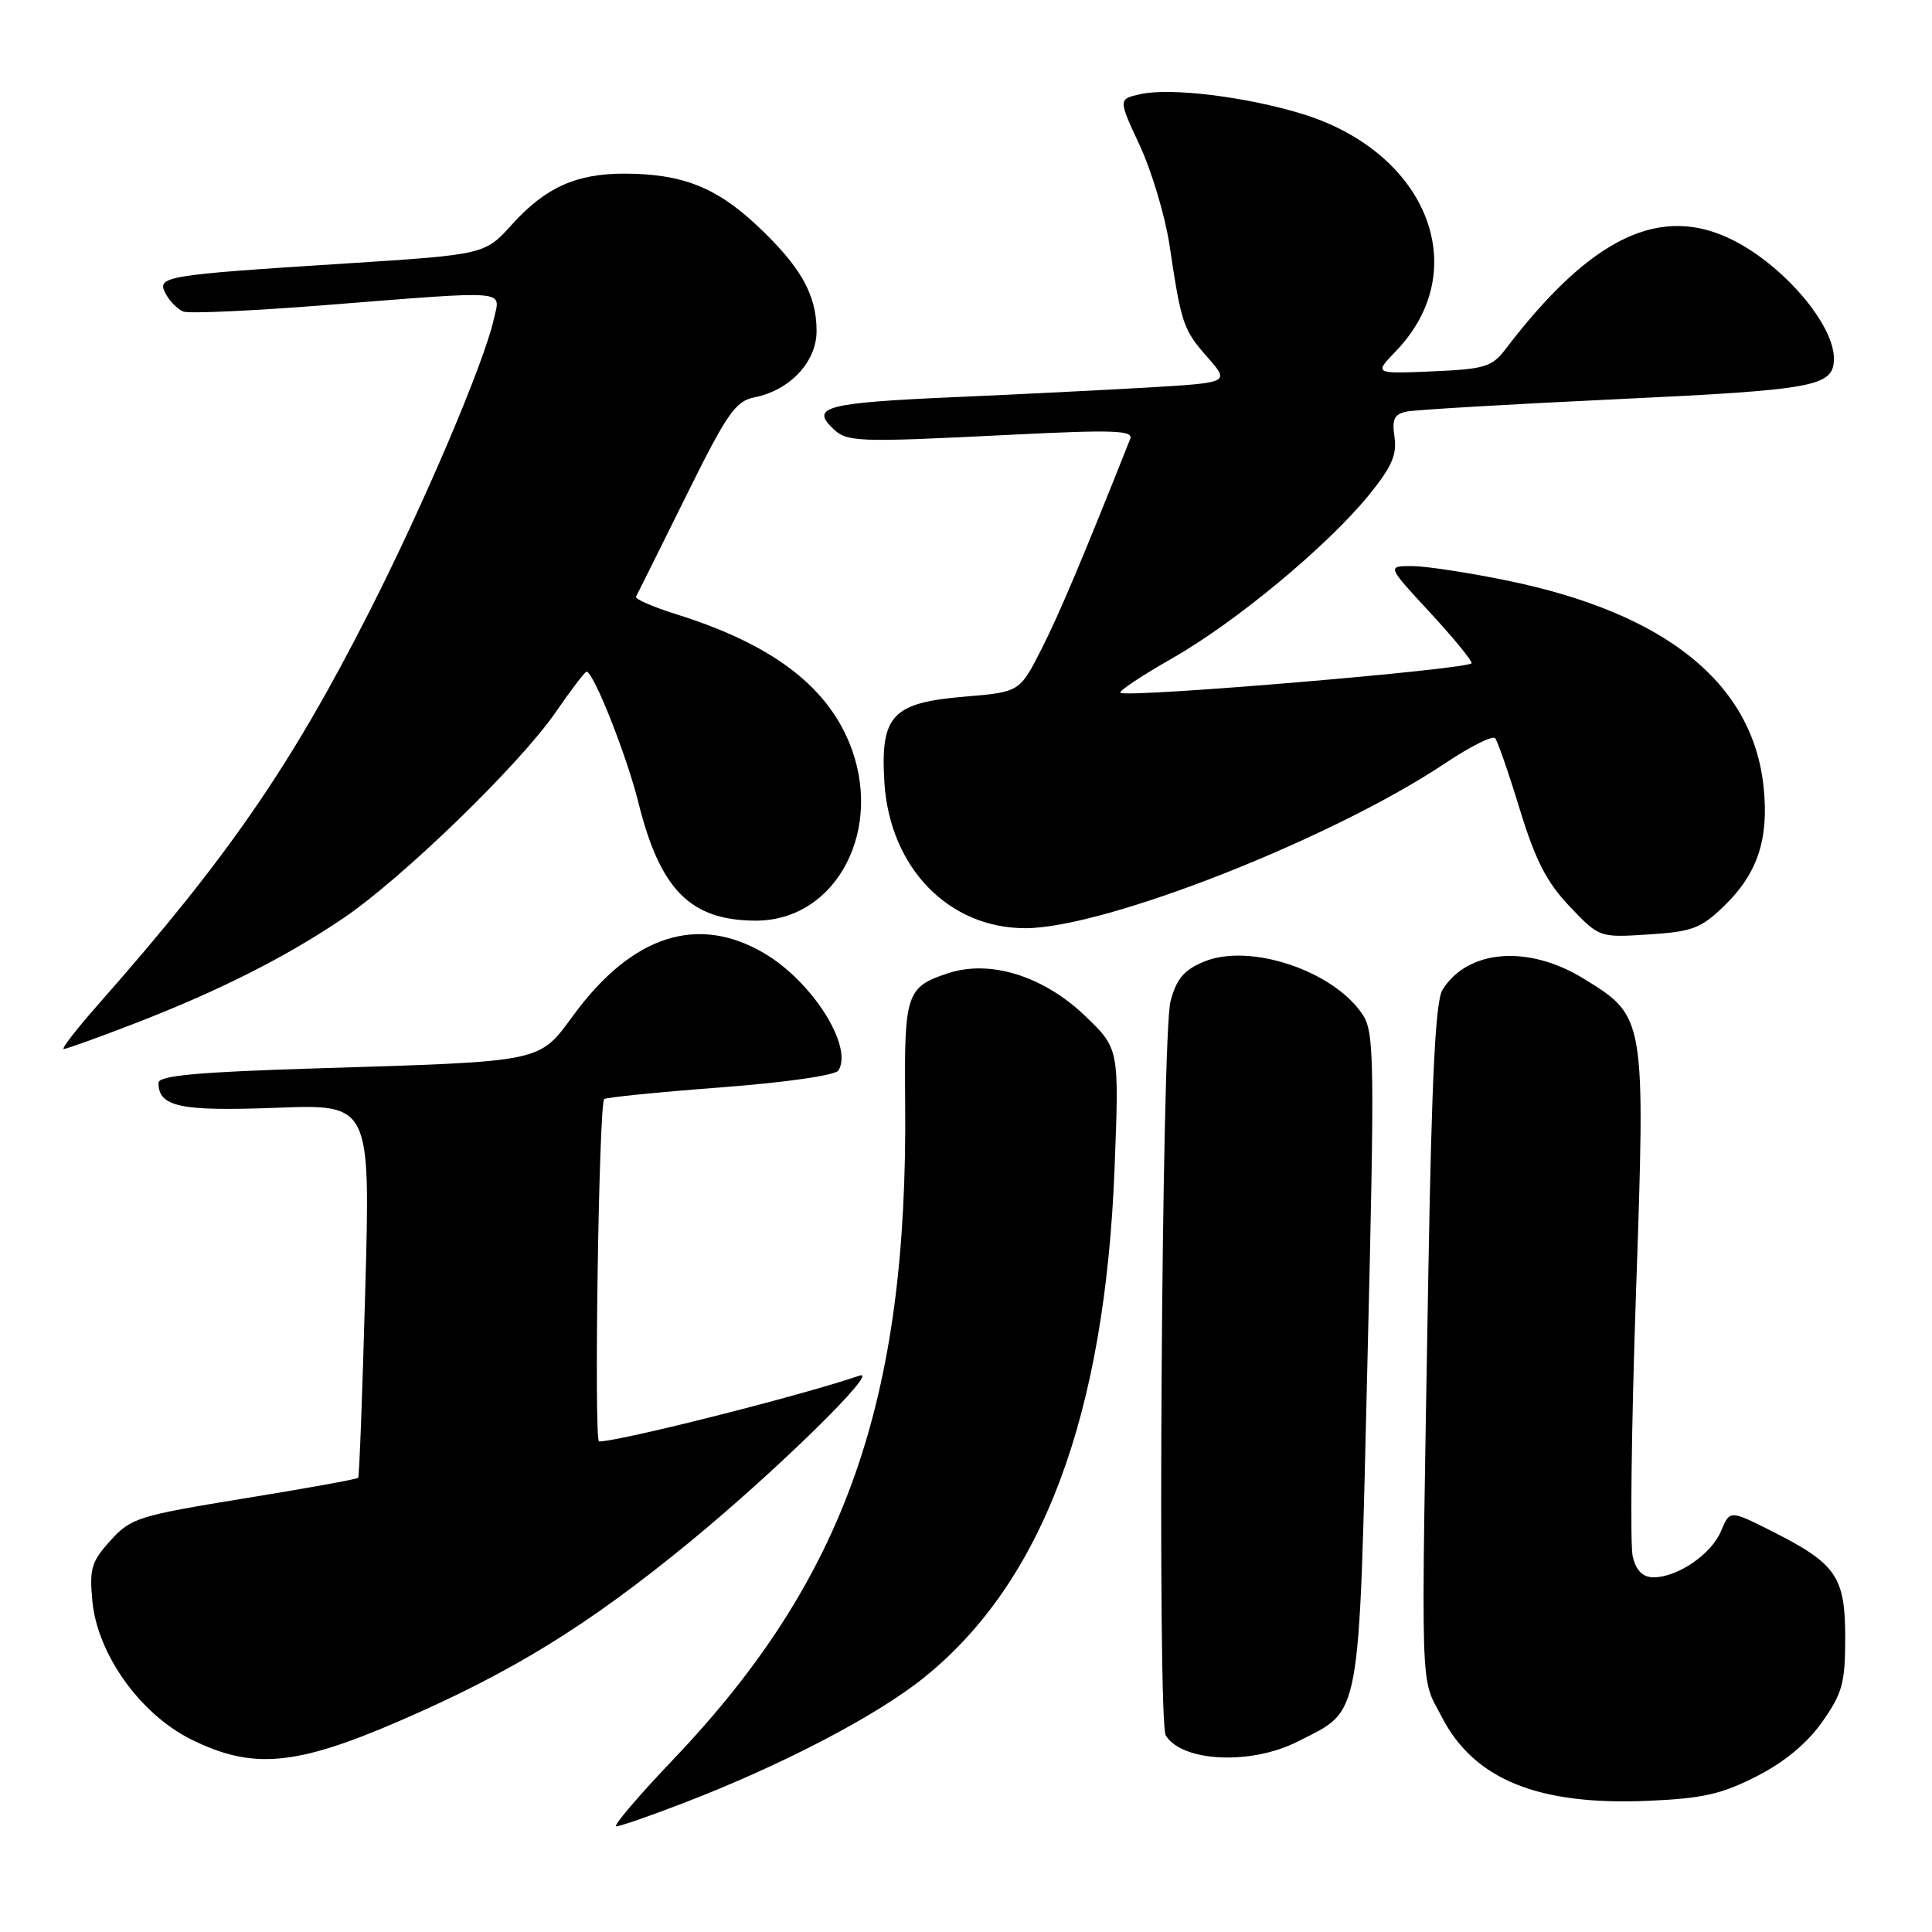 <?xml version="1.0" encoding="UTF-8" standalone="no"?>
<!DOCTYPE svg PUBLIC "-//W3C//DTD SVG 1.1//EN" "http://www.w3.org/Graphics/SVG/1.1/DTD/svg11.dtd" >
<svg xmlns="http://www.w3.org/2000/svg" xmlns:xlink="http://www.w3.org/1999/xlink" version="1.1" viewBox="0 0 256 256">
 <g >
 <path fill="currentColor"
d=" M 90.52 238.93 C 103.59 233.91 116.16 227.35 122.46 222.27 C 138.19 209.58 146.42 187.55 147.69 154.72 C 148.30 138.95 148.30 138.95 143.77 134.60 C 138.25 129.32 131.19 127.12 125.62 128.96 C 120.08 130.79 119.80 131.63 119.94 146.23 C 120.30 185.63 111.98 209.20 89.31 233.03 C 84.61 237.96 81.17 242.00 81.66 242.00 C 82.15 242.00 86.14 240.62 90.52 238.93 Z  M 232.78 235.36 C 236.48 233.47 239.47 230.98 241.46 228.15 C 244.13 224.36 244.50 222.99 244.50 217.02 C 244.50 208.92 243.33 207.21 234.86 202.93 C 229.21 200.08 229.21 200.08 228.06 202.85 C 226.79 205.92 222.31 209.00 219.11 209.00 C 217.69 209.00 216.82 208.15 216.35 206.28 C 215.98 204.78 216.17 189.14 216.77 171.53 C 218.04 134.62 218.06 134.72 209.78 129.64 C 202.47 125.16 194.47 125.81 191.14 131.15 C 190.21 132.64 189.71 142.68 189.26 168.84 C 188.28 226.40 188.15 221.87 191.04 227.50 C 195.31 235.78 203.78 239.24 218.32 238.62 C 225.62 238.31 228.12 237.74 232.78 235.36 Z  M 52.81 228.09 C 67.81 221.61 77.86 215.42 91.35 204.36 C 102.80 194.97 116.77 181.28 113.88 182.28 C 106.38 184.87 82.11 191.00 79.38 191.00 C 78.68 191.00 79.35 146.29 80.06 145.63 C 80.30 145.41 87.23 144.71 95.46 144.09 C 104.12 143.43 110.70 142.49 111.10 141.84 C 113.07 138.65 107.63 130.06 101.26 126.31 C 92.46 121.14 83.82 123.91 76.08 134.39 C 71.31 140.85 72.42 140.62 41.75 141.57 C 26.00 142.06 21.00 142.53 21.00 143.49 C 21.00 146.66 23.88 147.27 36.55 146.79 C 49.08 146.30 49.08 146.30 48.40 170.90 C 48.03 184.43 47.61 195.64 47.46 195.82 C 47.31 196.00 40.51 197.23 32.35 198.55 C 18.32 200.84 17.34 201.14 14.64 204.13 C 12.11 206.92 11.83 207.85 12.24 212.18 C 12.92 219.20 18.56 227.10 25.29 230.46 C 33.41 234.50 39.12 234.01 52.81 228.09 Z  M 171.98 230.75 C 180.46 226.42 180.03 228.80 181.20 180.17 C 182.16 140.41 182.11 136.82 180.57 134.46 C 176.74 128.63 165.58 124.90 159.52 127.43 C 156.88 128.53 155.89 129.70 155.10 132.67 C 153.93 137.10 153.34 228.13 154.47 229.96 C 156.66 233.49 165.81 233.90 171.98 230.75 Z  M 17.83 135.62 C 28.97 131.32 37.90 126.81 45.50 121.66 C 53.33 116.36 68.87 101.28 73.60 94.41 C 75.65 91.44 77.51 89.00 77.72 89.00 C 78.64 89.00 83.02 100.06 84.58 106.30 C 87.46 117.91 91.48 121.96 100.12 121.99 C 110.88 122.02 117.27 109.78 112.49 98.31 C 109.31 90.69 102.03 85.29 89.73 81.43 C 86.56 80.44 84.10 79.37 84.27 79.06 C 84.45 78.75 87.40 72.81 90.84 65.87 C 96.30 54.82 97.44 53.16 99.93 52.66 C 104.67 51.72 108.20 47.96 108.20 43.86 C 108.20 39.01 106.09 35.30 100.22 29.80 C 94.86 24.79 90.30 23.01 82.72 23.01 C 76.36 23.00 72.26 24.85 67.87 29.71 C 64.25 33.73 64.25 33.73 45.87 34.91 C 21.57 36.46 20.72 36.61 21.96 38.93 C 22.50 39.94 23.56 41.00 24.31 41.29 C 25.06 41.57 33.51 41.19 43.08 40.43 C 67.86 38.48 66.30 38.35 65.45 42.22 C 64.19 47.98 56.28 66.58 49.00 80.93 C 38.59 101.45 30.23 113.58 13.15 132.94 C 10.21 136.27 8.09 139.00 8.44 139.00 C 8.79 139.00 13.02 137.48 17.83 135.62 Z  M 228.47 120.03 C 232.89 115.75 234.40 111.18 233.69 104.31 C 232.27 90.56 220.78 81.27 199.81 76.95 C 194.69 75.89 188.99 75.02 187.14 75.01 C 183.78 75.00 183.78 75.00 189.39 81.06 C 192.48 84.39 195.00 87.46 195.00 87.87 C 195.00 88.66 149.19 92.52 148.46 91.79 C 148.23 91.56 151.31 89.52 155.30 87.24 C 163.71 82.46 175.80 72.43 181.36 65.63 C 184.39 61.91 185.12 60.27 184.78 57.93 C 184.42 55.53 184.74 54.87 186.42 54.53 C 187.56 54.30 200.13 53.56 214.34 52.89 C 240.68 51.65 243.00 51.21 243.00 47.49 C 243.00 43.03 236.47 35.33 229.79 31.90 C 220.12 26.94 210.89 31.32 199.50 46.25 C 197.70 48.62 196.74 48.91 189.78 49.21 C 182.06 49.54 182.06 49.54 184.97 46.52 C 195.32 35.78 189.16 20.20 172.54 15.09 C 165.14 12.82 155.13 11.59 151.14 12.47 C 148.16 13.12 148.16 13.12 151.04 19.31 C 152.62 22.72 154.39 28.65 154.97 32.50 C 156.53 42.95 156.78 43.68 159.99 47.33 C 162.95 50.70 162.95 50.70 152.22 51.34 C 146.33 51.68 134.67 52.27 126.31 52.63 C 109.75 53.36 107.49 53.92 110.18 56.60 C 112.18 58.61 112.99 58.65 133.90 57.61 C 147.52 56.93 150.20 57.02 149.76 58.15 C 143.47 73.99 140.45 81.15 138.05 85.91 C 135.12 91.70 135.12 91.70 127.81 92.31 C 118.20 93.11 116.63 94.80 117.19 103.72 C 117.91 114.97 125.71 123.01 135.90 122.99 C 146.46 122.96 176.47 111.16 191.50 101.13 C 194.80 98.92 197.77 97.43 198.11 97.81 C 198.44 98.19 199.91 102.43 201.38 107.24 C 203.46 114.02 204.94 116.90 207.99 120.11 C 211.92 124.24 211.92 124.24 218.45 123.82 C 224.25 123.45 225.38 123.02 228.47 120.03 Z "/>
</g>
</svg>